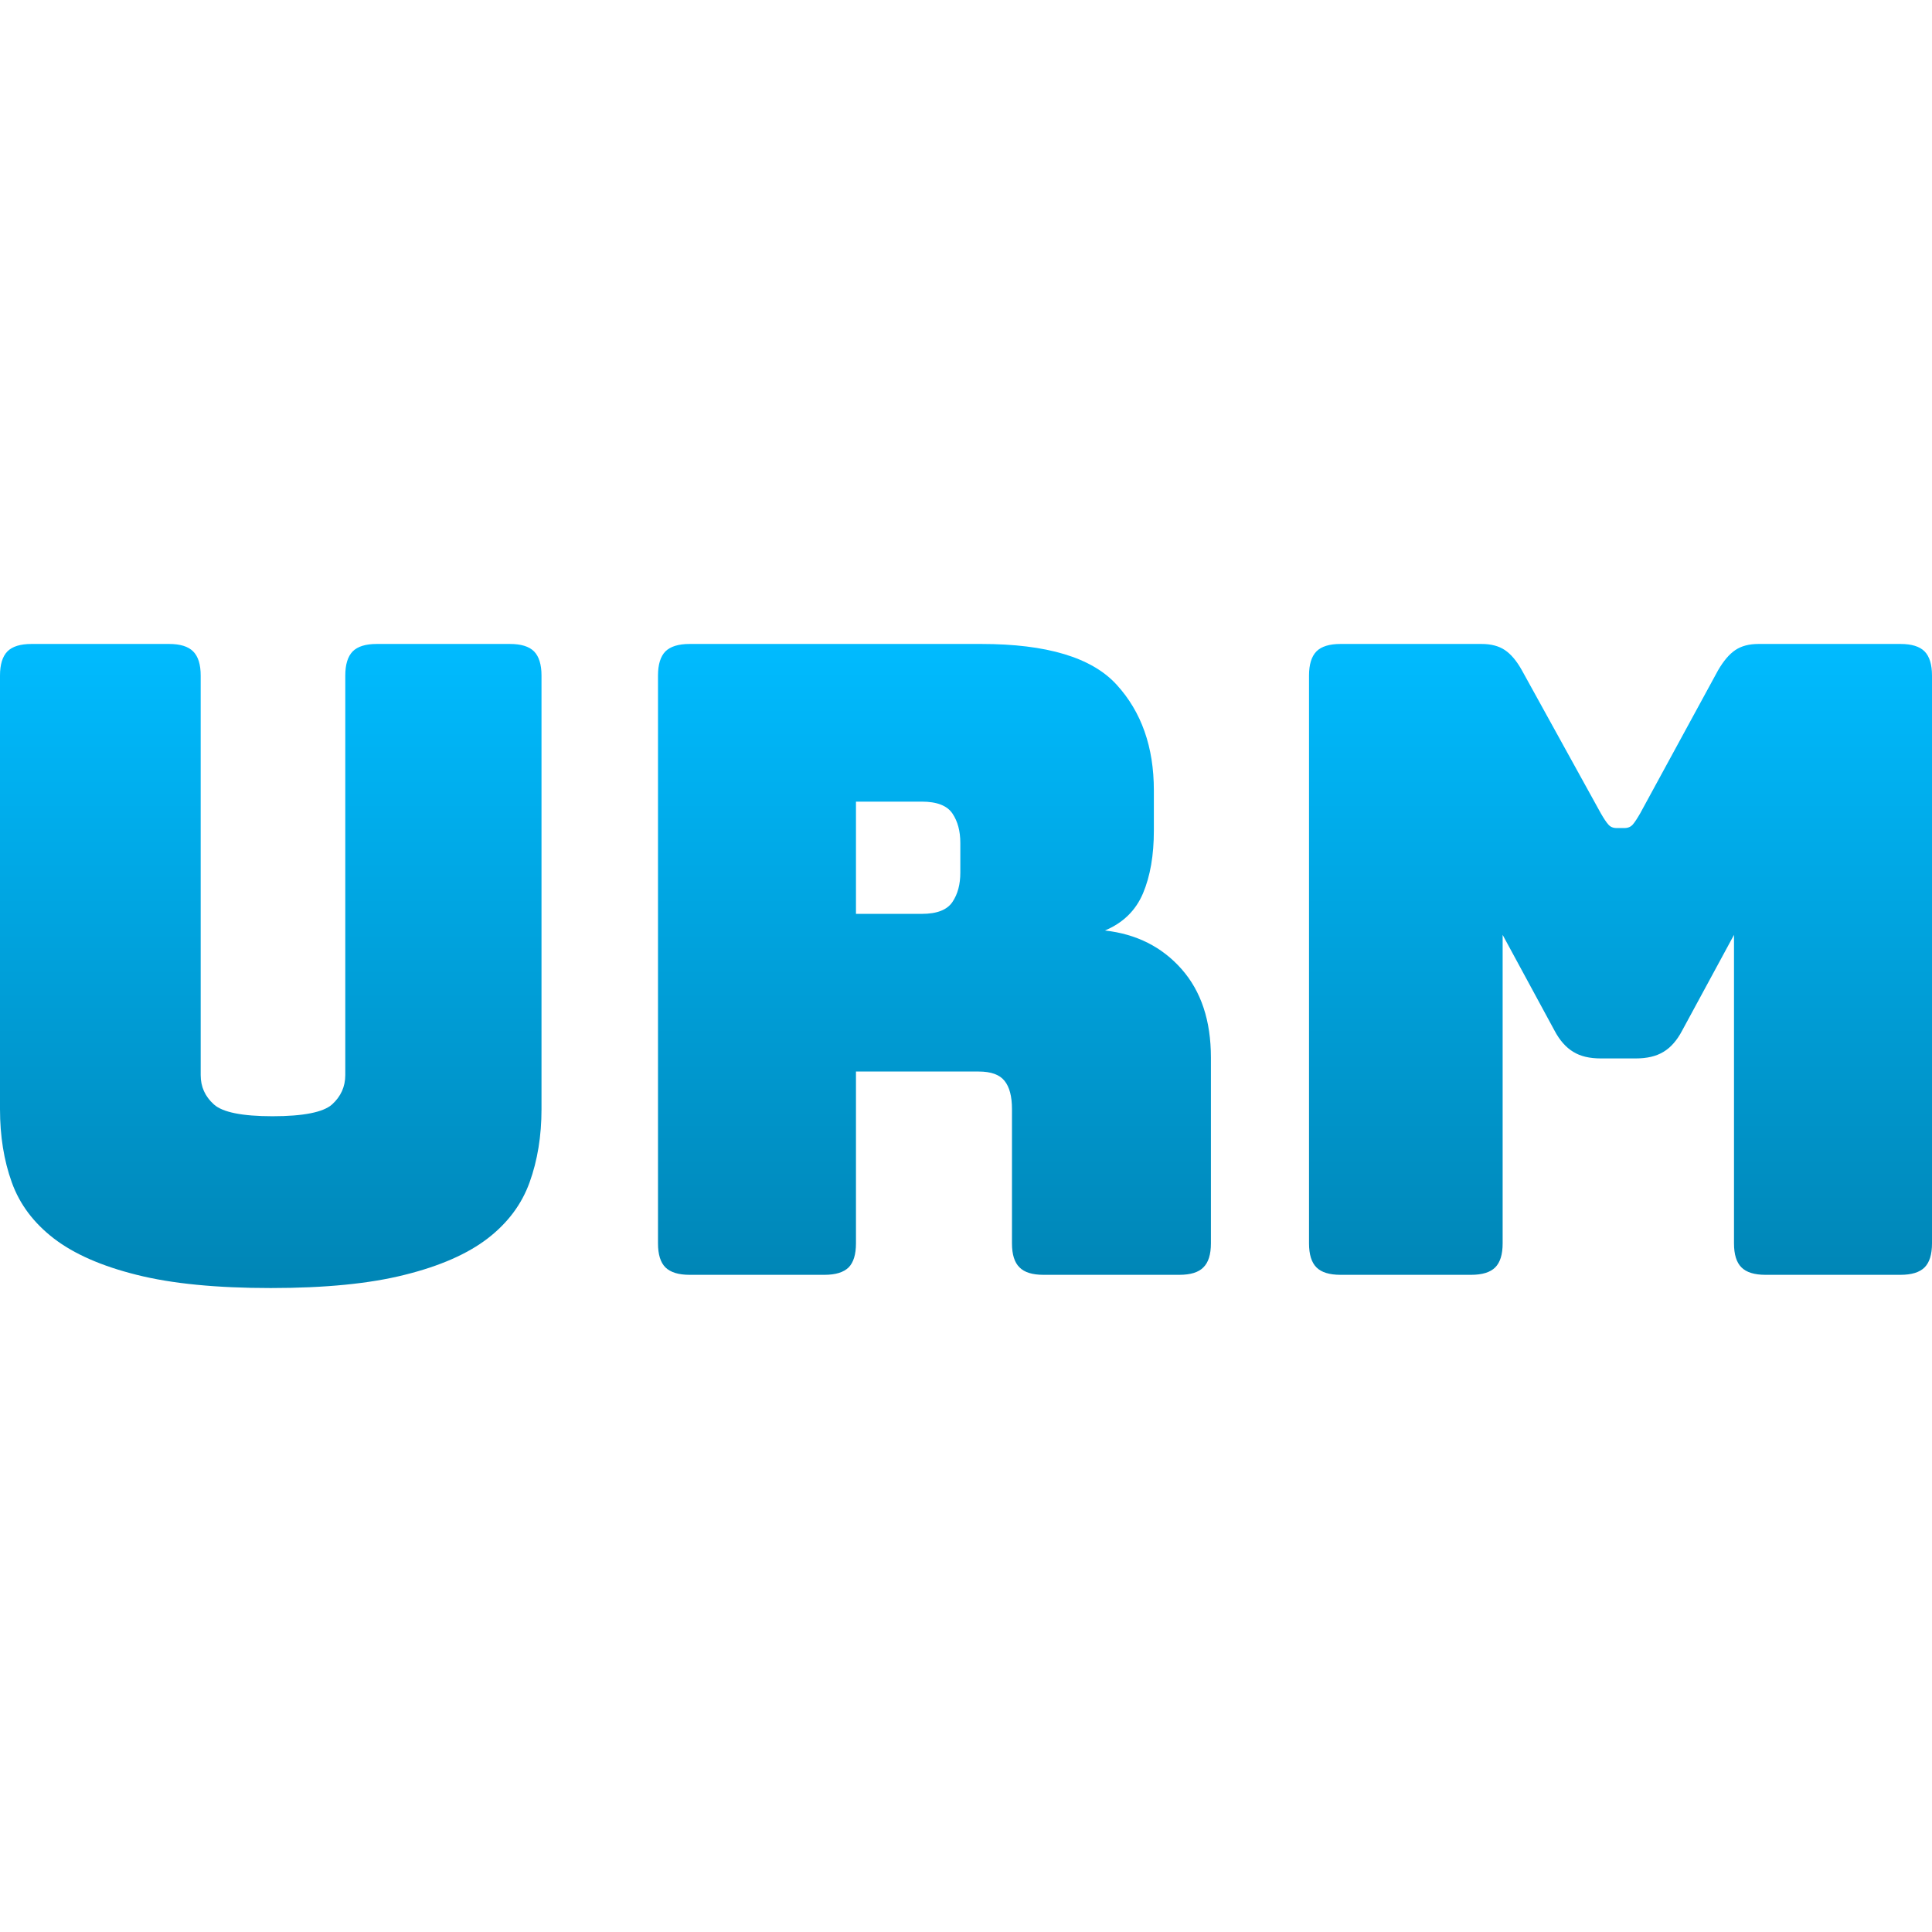 <svg xmlns="http://www.w3.org/2000/svg" xmlns:xlink="http://www.w3.org/1999/xlink" width="64" height="64" viewBox="0 0 64 64" version="1.1">
<defs>
<linearGradient id="linear0" gradientUnits="userSpaceOnUse" x1="0" y1="0" x2="0" y2="1" gradientTransform="matrix(64,0,0,21.336,0,21.332)">
<stop offset="0" style="stop-color:#00bbff;stop-opacity:1;"/>
<stop offset="1" style="stop-color:#0085b5;stop-opacity:1;"/>
</linearGradient>
</defs>
<g id="surface1">
<path style=" stroke:none;fill-rule:evenodd;fill:url(#linear0);" d="M 17.938 22.379 L 17.938 36.742 C 17.938 37.633 17.805 38.441 17.543 39.168 C 17.281 39.895 16.82 40.512 16.152 41.027 C 15.484 41.539 14.57 41.941 13.406 42.23 C 12.246 42.523 10.77 42.668 8.969 42.668 C 7.168 42.668 5.688 42.523 4.527 42.23 C 3.367 41.941 2.453 41.539 1.785 41.027 C 1.117 40.512 0.652 39.895 0.391 39.168 C 0.129 38.441 0 37.633 0 36.742 L 0 22.379 C 0 22.012 0.082 21.746 0.246 21.578 C 0.41 21.414 0.676 21.332 1.043 21.332 L 5.602 21.332 C 5.969 21.332 6.234 21.414 6.398 21.578 C 6.566 21.746 6.648 22.012 6.648 22.379 L 6.648 35.613 C 6.648 36 6.793 36.324 7.086 36.586 C 7.371 36.844 8.02 36.977 9.027 36.977 C 10.051 36.977 10.711 36.844 11 36.586 C 11.289 36.324 11.438 36 11.438 35.613 L 11.438 22.379 C 11.438 22.012 11.52 21.746 11.684 21.578 C 11.848 21.414 12.113 21.332 12.48 21.332 L 16.891 21.332 C 17.262 21.332 17.527 21.414 17.691 21.578 C 17.855 21.746 17.938 22.012 17.938 22.379 Z M 30.535 26.555 L 28.355 26.555 L 28.355 30.273 L 30.535 30.273 C 31.039 30.273 31.375 30.141 31.551 29.879 C 31.727 29.617 31.812 29.293 31.812 28.906 L 31.812 27.922 C 31.812 27.535 31.727 27.211 31.551 26.949 C 31.375 26.688 31.039 26.555 30.535 26.555 Z M 27.312 42.23 L 22.844 42.23 C 22.477 42.23 22.211 42.148 22.043 41.984 C 21.879 41.82 21.797 41.555 21.797 41.188 L 21.797 22.379 C 21.797 22.012 21.879 21.746 22.043 21.578 C 22.211 21.414 22.477 21.332 22.844 21.332 L 32.508 21.332 C 34.676 21.332 36.172 21.781 36.992 22.684 C 37.812 23.582 38.223 24.746 38.223 26.18 L 38.223 27.516 C 38.223 28.328 38.105 29.02 37.863 29.594 C 37.621 30.164 37.199 30.574 36.602 30.824 C 37.645 30.941 38.492 31.367 39.141 32.102 C 39.789 32.836 40.113 33.812 40.113 35.031 L 40.113 41.188 C 40.113 41.555 40.031 41.82 39.863 41.984 C 39.703 42.148 39.438 42.23 39.066 42.23 L 34.566 42.23 C 34.199 42.23 33.934 42.148 33.773 41.984 C 33.605 41.82 33.523 41.555 33.523 41.188 L 33.523 36.742 C 33.523 36.32 33.441 36.008 33.277 35.805 C 33.113 35.598 32.828 35.496 32.422 35.496 L 28.355 35.496 L 28.355 41.188 C 28.355 41.555 28.273 41.82 28.113 41.984 C 27.945 42.148 27.68 42.23 27.312 42.23 Z M 48.73 42.23 L 44.406 42.23 C 44.039 42.23 43.773 42.148 43.609 41.984 C 43.445 41.82 43.363 41.555 43.363 41.188 L 43.363 22.379 C 43.363 22.012 43.445 21.746 43.609 21.578 C 43.773 21.414 44.039 21.332 44.406 21.332 L 49.078 21.332 C 49.391 21.332 49.648 21.398 49.852 21.535 C 50.055 21.672 50.242 21.895 50.414 22.203 L 53.027 26.938 C 53.125 27.109 53.207 27.234 53.277 27.312 C 53.344 27.391 53.434 27.43 53.551 27.43 L 53.812 27.43 C 53.93 27.43 54.02 27.391 54.09 27.312 C 54.156 27.234 54.238 27.109 54.336 26.938 L 56.914 22.203 C 57.094 21.895 57.281 21.672 57.484 21.535 C 57.688 21.398 57.941 21.332 58.254 21.332 L 62.957 21.332 C 63.324 21.332 63.59 21.414 63.754 21.578 C 63.918 21.746 64 22.012 64 22.379 L 64 41.188 C 64 41.555 63.918 41.82 63.754 41.984 C 63.59 42.148 63.324 42.23 62.957 42.23 L 58.484 42.23 C 58.117 42.23 57.852 42.148 57.688 41.984 C 57.523 41.82 57.441 41.555 57.441 41.188 L 57.441 30.969 L 55.727 34.133 C 55.555 34.461 55.348 34.699 55.105 34.844 C 54.863 34.992 54.555 35.062 54.188 35.062 L 53.027 35.062 C 52.66 35.062 52.355 34.992 52.117 34.844 C 51.875 34.699 51.664 34.461 51.492 34.133 L 49.777 30.969 L 49.777 41.188 C 49.777 41.555 49.695 41.82 49.531 41.984 C 49.367 42.148 49.102 42.23 48.73 42.23 Z M 48.73 42.23 "/>
</g>
</svg>
